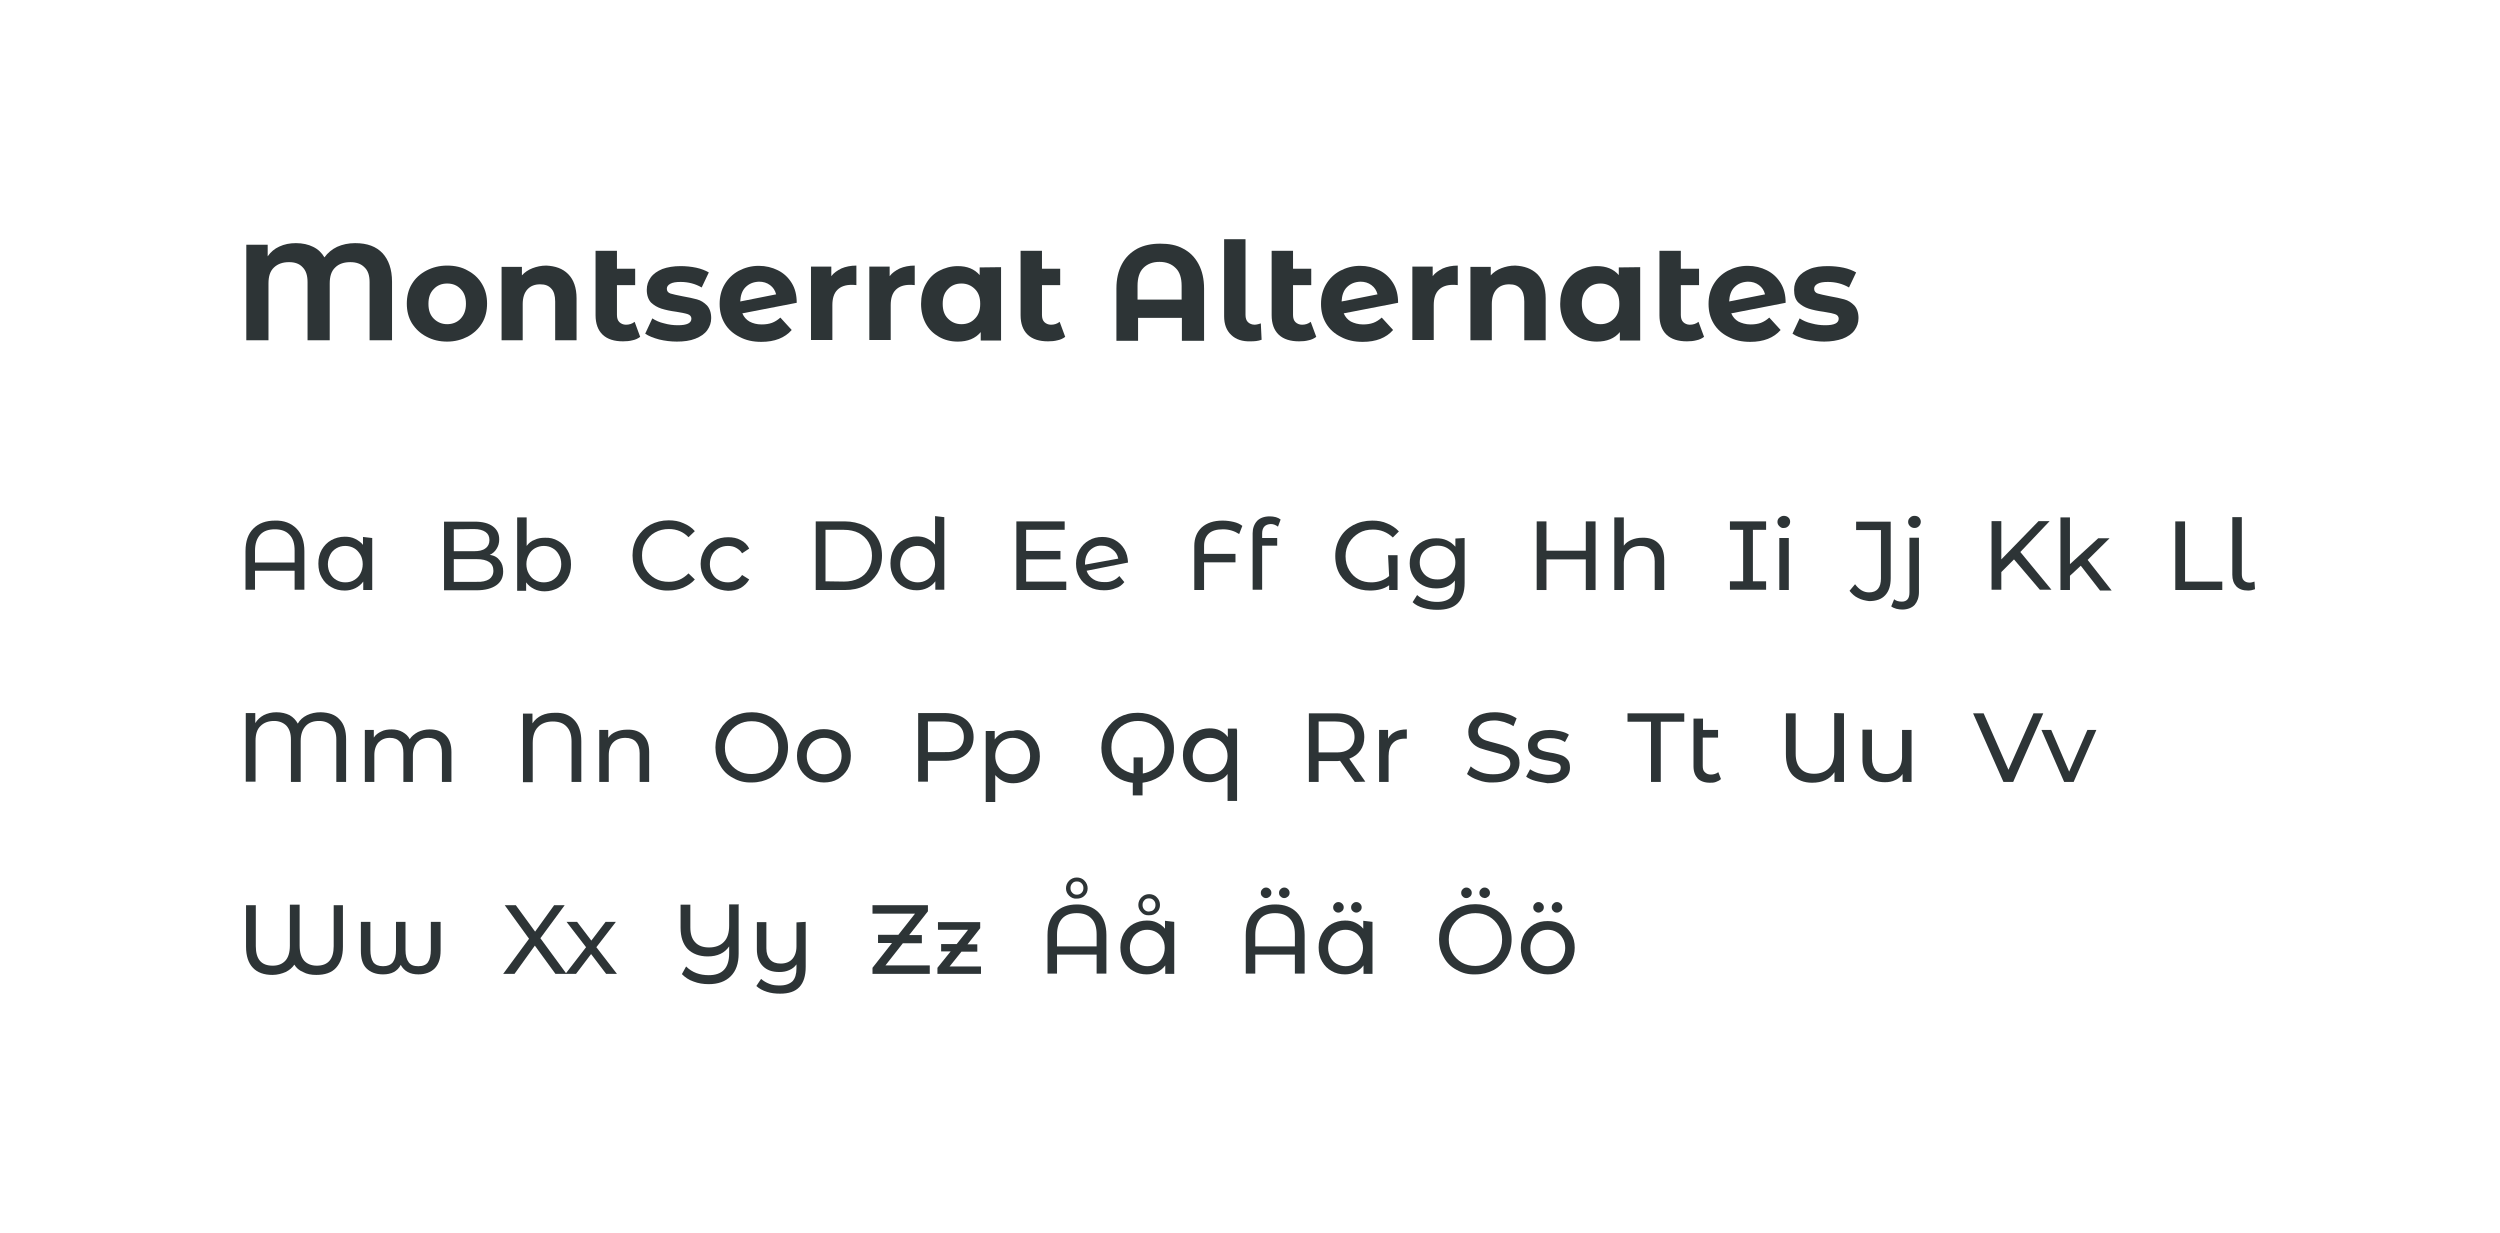 <?xml version="1.0" encoding="utf-8"?>
<!-- Generator: Adobe Illustrator 24.2.1, SVG Export Plug-In . SVG Version: 6.00 Build 0)  -->
<svg version="1.1" id="Layer_1" xmlns="http://www.w3.org/2000/svg" xmlns:xlink="http://www.w3.org/1999/xlink" x="0px" y="0px"
	 viewBox="0 0 947 467" style="enable-background:new 0 0 947 467;" xml:space="preserve">
<style type="text/css">
	.st0{enable-background:new    ;}
	.st1{fill:#2D3436;}
	.st2{fill:none;}
</style>
<g id="Group_106" transform="translate(0 786)">
	<g class="st0">
		<path class="st1" d="M112.3-585.8c2,2,3,4.9,3,8.6v14.6h-3.7v-7.2h-15v7.2h-3.6v-14.6c0-3.8,1-6.6,3-8.6c2-2,4.7-3,8.2-3
			C107.6-588.9,110.3-587.8,112.3-585.8z M111.6-572.9v-4.5c0-2.7-0.6-4.7-2-6.1c-1.3-1.4-3.2-2-5.5-2c-2.3,0-4.2,0.6-5.5,2
			c-1.3,1.4-2,3.4-2,6.1v4.5H111.6z"/>
		<path class="st1" d="M141-582.2v19.7h-3.4v-3.2c-0.8,1.1-1.8,1.9-3,2.5s-2.6,0.9-4,0.9c-1.9,0-3.6-0.4-5.1-1.3
			c-1.5-0.8-2.7-2-3.6-3.6c-0.9-1.5-1.3-3.3-1.3-5.3c0-2,0.4-3.7,1.3-5.3c0.9-1.5,2-2.7,3.6-3.6c1.5-0.8,3.2-1.3,5.1-1.3
			c1.4,0,2.7,0.2,3.9,0.8c1.2,0.6,2.2,1.3,3,2.3v-3L141-582.2L141-582.2z M134.2-566.3c1-0.6,1.8-1.4,2.3-2.4
			c0.6-1.1,0.9-2.3,0.9-3.6s-0.3-2.6-0.9-3.6s-1.4-1.9-2.3-2.4c-1-0.6-2.2-0.9-3.4-0.9c-1.3,0-2.4,0.3-3.4,0.9
			c-1,0.6-1.8,1.4-2.3,2.4s-0.9,2.3-0.9,3.6s0.3,2.6,0.9,3.6c0.6,1.1,1.4,1.9,2.3,2.4c1,0.6,2.1,0.9,3.4,0.9
			C132.1-565.4,133.3-565.7,134.2-566.3z"/>
		<path class="st1" d="M189.3-573.7c0.9,1.1,1.3,2.5,1.3,4.2c0,2.3-0.9,4-2.6,5.2c-1.7,1.2-4.2,1.9-7.4,1.9h-12.4v-26h11.6
			c3,0,5.3,0.6,6.9,1.8c1.6,1.2,2.4,2.8,2.4,4.9c0,1.4-0.3,2.5-1,3.6c-0.6,1-1.5,1.8-2.6,2.3C187.3-575.6,188.5-574.8,189.3-573.7z
			 M171.9-585.5v8.3h7.6c1.9,0,3.4-0.3,4.4-1.1c1-0.7,1.5-1.8,1.5-3.1c0-1.4-0.5-2.4-1.5-3.1c-1-0.7-2.5-1.1-4.4-1.1L171.9-585.5
			L171.9-585.5z M185.3-566.6c1-0.7,1.6-1.8,1.6-3.2c0-2.9-2.1-4.4-6.4-4.4h-8.6v8.6h8.6C182.6-565.5,184.2-565.9,185.3-566.6z"/>
		<path class="st1" d="M211.4-581.1c1.5,0.8,2.7,2,3.6,3.6c0.9,1.5,1.3,3.2,1.3,5.3c0,2-0.4,3.7-1.3,5.3c-0.9,1.5-2,2.7-3.6,3.6
			c-1.5,0.8-3.2,1.3-5.1,1.3c-1.5,0-2.8-0.3-4-0.9s-2.2-1.4-3-2.5v3.2h-3.4V-590h3.6v10.8c0.8-1.1,1.8-1.9,3-2.3
			c1.2-0.6,2.5-0.8,3.9-0.8C208.2-582.4,209.9-582,211.4-581.1z M209.4-566.3c1-0.6,1.8-1.4,2.3-2.4c0.6-1.1,0.9-2.3,0.9-3.6
			s-0.3-2.6-0.9-3.6c-0.6-1.1-1.4-1.9-2.3-2.4c-1-0.6-2.1-0.9-3.4-0.9c-1.2,0-2.3,0.3-3.4,0.9c-1,0.6-1.8,1.4-2.3,2.4
			c-0.6,1.1-0.9,2.3-0.9,3.6s0.3,2.6,0.9,3.6c0.6,1.1,1.4,1.9,2.3,2.4c1,0.6,2.2,0.9,3.4,0.9S208.5-565.7,209.4-566.3z"/>
		<path class="st1" d="M246.3-564c-2.1-1.1-3.7-2.7-4.9-4.8c-1.2-2-1.8-4.3-1.8-6.8s0.6-4.8,1.8-6.8c1.2-2,2.8-3.6,4.9-4.8
			c2.1-1.1,4.4-1.7,7-1.7c2,0,3.9,0.3,5.6,1.1c1.7,0.7,3.2,1.7,4.3,3l-2.4,2.3c-1.9-2-4.4-3.1-7.4-3.1c-1.9,0-3.7,0.4-5.3,1.3
			s-2.7,2.1-3.6,3.6c-0.9,1.5-1.3,3.2-1.3,5.1s0.4,3.6,1.3,5.1c0.9,1.5,2.1,2.7,3.6,3.6c1.5,0.9,3.3,1.3,5.3,1.3
			c2.9,0,5.3-1.1,7.4-3.2l2.4,2.3c-1.2,1.4-2.7,2.3-4.4,3.1c-1.7,0.7-3.6,1.1-5.6,1.1C250.8-562.2,248.4-562.8,246.3-564z"/>
		<path class="st1" d="M270.5-563.6c-1.5-0.9-2.8-2.1-3.7-3.6c-0.9-1.5-1.4-3.2-1.4-5.2c0-1.9,0.5-3.6,1.4-5.2
			c0.9-1.5,2.1-2.7,3.7-3.6c1.5-0.9,3.4-1.3,5.3-1.3c1.8,0,3.4,0.3,4.8,1.1c1.4,0.7,2.5,1.8,3.2,3.2l-2.7,1.8
			c-0.6-1-1.4-1.6-2.3-2.1c-0.9-0.5-1.9-0.7-3.1-0.7c-1.3,0-2.4,0.3-3.5,0.9c-1,0.6-1.9,1.4-2.4,2.4c-0.6,1.1-0.9,2.3-0.9,3.6
			s0.3,2.6,0.9,3.6c0.6,1.1,1.4,1.9,2.4,2.4c1,0.6,2.2,0.9,3.5,0.9c1.1,0,2.1-0.2,3.1-0.7c0.9-0.5,1.7-1.2,2.3-2.1l2.7,1.7
			c-0.8,1.4-1.9,2.4-3.2,3.2c-1.4,0.7-3,1.1-4.8,1.1C273.8-562.3,272-562.8,270.5-563.6z"/>
		<path class="st1" d="M309-588.5h11c2.7,0,5.2,0.6,7.4,1.6c2.1,1.1,3.8,2.6,4.9,4.6c1.2,1.9,1.8,4.2,1.8,6.8s-0.6,4.8-1.8,6.8
			c-1.2,1.9-2.8,3.5-4.9,4.6c-2.1,1.1-4.6,1.6-7.4,1.6h-11V-588.5z M319.7-565.7c2.1,0,4-0.4,5.6-1.2s2.8-1.9,3.7-3.5
			c0.9-1.5,1.3-3.2,1.3-5.1c0-1.9-0.4-3.6-1.3-5.1c-0.9-1.5-2.1-2.6-3.7-3.5c-1.6-0.8-3.5-1.2-5.6-1.2h-7v19.5L319.7-565.7
			L319.7-565.7z"/>
		<path class="st1" d="M357.7-590.1v27.5h-3.4v-3.2c-0.8,1.1-1.8,1.9-3,2.5s-2.6,0.9-4,0.9c-1.9,0-3.6-0.4-5.1-1.3
			c-1.5-0.8-2.7-2-3.6-3.6c-0.9-1.5-1.3-3.3-1.3-5.3c0-2,0.4-3.7,1.3-5.3s2-2.7,3.6-3.6c1.5-0.8,3.2-1.3,5.1-1.3
			c1.4,0,2.7,0.2,3.9,0.8c1.2,0.6,2.2,1.3,3,2.3v-10.8L357.7-590.1L357.7-590.1z M351-566.3c1-0.6,1.8-1.4,2.3-2.4s0.9-2.3,0.9-3.6
			s-0.3-2.6-0.9-3.6c-0.6-1.1-1.4-1.9-2.3-2.4c-1-0.6-2.2-0.9-3.4-0.9c-1.3,0-2.4,0.3-3.4,0.9c-1,0.6-1.8,1.4-2.3,2.4
			c-0.6,1.1-0.9,2.3-0.9,3.6s0.3,2.6,0.9,3.6c0.6,1.1,1.4,1.9,2.3,2.4s2.1,0.9,3.4,0.9C348.9-565.4,350-565.7,351-566.3z"/>
	</g>
	<g class="st0">
		<path class="st1" d="M403.9-565.7v3.2H385v-26h18.3v3.2h-14.6v8h13v3.2h-13v8.4L403.9-565.7L403.9-565.7z"/>
	</g>
	<g class="st0">
		<path class="st1" d="M424-567.8l1.9,2.3c-0.9,1.1-1.9,1.9-3.3,2.3c-1.3,0.6-2.8,0.8-4.4,0.8c-2.1,0-4-0.4-5.6-1.3
			c-1.6-0.9-2.8-2-3.7-3.6c-0.9-1.5-1.3-3.2-1.3-5.2c0-1.9,0.4-3.6,1.3-5.2c0.9-1.5,2-2.7,3.6-3.6c1.5-0.9,3.2-1.3,5.1-1.3
			c1.8,0,3.4,0.4,4.8,1.2s2.6,1.9,3.5,3.4c0.9,1.5,1.3,3.2,1.4,5.1l-15.7,3.1c0.5,1.4,1.3,2.4,2.5,3.2s2.6,1.1,4.3,1.1
			C420.6-565.4,422.5-566.2,424-567.8z M414.1-578.5c-1,0.6-1.8,1.4-2.3,2.4c-0.6,1.1-0.8,2.3-0.8,3.6v0.4l12.6-2.3
			c-0.3-1.5-1-2.6-2.2-3.5c-1.1-0.9-2.4-1.4-4-1.4C416.2-579.4,415.1-579.1,414.1-578.5z"/>
		<path class="st1" d="M457.9-583.9c-1.2,1.1-1.8,2.7-1.8,4.7v3H468v3.2h-11.9v10.5h-3.7v-16.7c0-3,1-5.3,2.8-7
			c1.9-1.7,4.5-2.6,7.9-2.6c1.5,0,2.9,0.2,4.2,0.5c1.3,0.3,2.4,0.8,3.3,1.5l-1.2,3.1c-1.7-1.1-3.7-1.8-6.1-1.8
			C460.9-585.5,459.1-585,457.9-583.9z"/>
		<path class="st1" d="M478.1-583.9v1.7h5.7v2.9h-5.7v16.7h-3.6V-584c0-1.9,0.6-3.5,1.7-4.7c1.1-1.1,2.7-1.7,4.8-1.7
			c0.8,0,1.5,0.1,2.3,0.3c0.7,0.2,1.3,0.5,1.8,0.9l-1,2.7c-0.8-0.6-1.7-1-2.7-1C479.2-587.4,478.1-586.2,478.1-583.9z"/>
		<path class="st1" d="M525.8-575.7h3.6v13.2h-3.2v-1.8c-1.9,1.4-4.4,2-7.3,2c-2.3,0-4.5-0.5-6.5-1.5c-2-1.1-3.6-2.6-4.8-4.5
			c-1.2-2-1.8-4.4-1.8-7.1c0-2.6,0.6-4.8,1.8-6.9c1.2-2.1,2.8-3.6,5-4.8c2.1-1.1,4.5-1.7,7.2-1.7c2.1,0,4,0.3,5.7,1.1
			c1.7,0.7,3.2,1.7,4.4,3l-2.3,2.3c-2.1-2-4.6-3-7.5-3c-2,0-3.8,0.4-5.3,1.3c-1.5,0.9-2.8,2.1-3.7,3.6c-0.9,1.5-1.4,3.2-1.4,5.2
			c0,2,0.5,3.9,1.4,5.3c0.9,1.5,2.1,2.7,3.6,3.5s3.1,1.1,4.8,1.1c1.2,0,2.4-0.2,3.6-0.6c1.1-0.4,2.2-1,3.1-1.8L525.8-575.7
			L525.8-575.7z"/>
		<path class="st1" d="M554.8-582.2v17c0,3.5-0.9,6-2.6,7.7c-1.7,1.7-4.3,2.5-7.7,2.5c-1.9,0-3.6-0.2-5.3-0.7
			c-1.7-0.5-3.1-1.2-4.1-2.2l1.7-2.7c0.9,0.8,2,1.5,3.4,1.9c1.4,0.5,2.7,0.7,4.2,0.7c2.3,0,4-0.6,5.1-1.6c1.1-1.1,1.6-2.7,1.6-5
			v-1.5c-0.8,1.1-1.9,1.8-3.1,2.3c-1.2,0.5-2.6,0.7-4,0.7c-1.9,0-3.6-0.4-5.1-1.2c-1.5-0.8-2.7-1.9-3.6-3.4
			c-0.9-1.5-1.3-3.1-1.3-4.9c0-1.9,0.4-3.5,1.3-4.9c0.9-1.5,2.1-2.6,3.6-3.4c1.5-0.8,3.2-1.2,5.1-1.2c1.5,0,2.8,0.2,4.1,0.8
			c1.3,0.6,2.3,1.4,3.2,2.4v-3.1L554.8-582.2L554.8-582.2z M548-567.3c1-0.6,1.9-1.3,2.4-2.3c0.6-1,0.9-2.1,0.9-3.3
			c0-1.9-0.6-3.5-1.9-4.6c-1.3-1.2-2.9-1.8-4.8-1.8c-2,0-3.6,0.6-4.9,1.8s-1.9,2.7-1.9,4.6c0,1.2,0.3,2.3,0.9,3.3
			c0.6,1,1.4,1.8,2.4,2.3c1,0.6,2.2,0.8,3.5,0.8C545.8-566.5,546.9-566.7,548-567.3z"/>
		<path class="st1" d="M604.4-588.5v26h-3.7v-11.6h-14.9v11.6h-3.7v-26h3.7v11.1h14.9v-11.1H604.4z"/>
		<path class="st1" d="M628.2-580.2c1.5,1.5,2.2,3.6,2.2,6.4v11.3h-3.6v-10.9c0-1.9-0.5-3.3-1.4-4.3c-0.9-1-2.3-1.5-4-1.5
			c-1.9,0-3.5,0.6-4.6,1.7c-1.1,1.1-1.7,2.7-1.7,4.8v10.2h-3.6V-590h3.6v10.7c0.7-1,1.7-1.7,2.9-2.2c1.2-0.5,2.6-0.8,4-0.8
			C624.7-582.4,626.7-581.7,628.2-580.2z"/>
		<path class="st1" d="M664-585.3v19.5h5v3.2h-13.7v-3.2h5v-19.5h-5v-3.2H669v3.2H664z"/>
		<path class="st1" d="M674-586.7c-0.5-0.5-0.7-1-0.7-1.6c0-0.6,0.2-1.2,0.7-1.6c0.5-0.4,1-0.7,1.7-0.7c0.6,0,1.3,0.2,1.7,0.6
			c0.5,0.4,0.7,1,0.7,1.6c0,0.6-0.2,1.2-0.7,1.7c-0.5,0.5-1,0.7-1.7,0.7C675-585.9,674.5-586.2,674-586.7z M674-582.2h3.6v19.7H674
			V-582.2z"/>
		<path class="st1" d="M703.8-559.5c-1.3-0.6-2.3-1.6-3.2-2.7l2.1-2.5c1.5,2,3.2,3.1,5.3,3.1c3,0,4.5-1.8,4.5-5.3v-18.3h-9.4v-3.2
			h13.1v21.4c0,2.9-0.7,5-2.1,6.5c-1.4,1.5-3.4,2.2-6.1,2.2C706.5-558.5,705.1-558.8,703.8-559.5z"/>
		<path class="st1" d="M718.3-555.4c-0.7-0.2-1.4-0.5-1.9-0.9l1.1-2.7c0.7,0.6,1.7,0.9,2.9,0.9c1,0,1.7-0.3,2.2-0.9s0.7-1.5,0.7-2.6
			v-20.7h3.6v20.6c0,2-0.6,3.6-1.6,4.8c-1,1.1-2.7,1.8-4.7,1.8C719.9-555.1,719.1-555.2,718.3-555.4z M723.5-586.7
			c-0.5-0.5-0.7-1-0.7-1.6c0-0.6,0.2-1.2,0.7-1.6c0.5-0.5,1-0.7,1.7-0.7c0.7,0,1.3,0.2,1.7,0.6c0.4,0.4,0.7,1,0.7,1.6
			c0,0.6-0.2,1.2-0.7,1.7c-0.5,0.5-1,0.7-1.7,0.7C724.6-586,724-586.2,723.5-586.7z"/>
		<path class="st1" d="M762.9-574.1l-4.8,4.8v6.7h-3.7v-26h3.7v14.5l14.1-14.5h4.2l-11.1,11.7l11.8,14.3h-4.4L762.9-574.1z"/>
		<path class="st1" d="M788.2-571.7l-4.1,3.8v5.4h-3.6v-27.5h3.6v17.7l10.7-9.8h4.3l-8.3,8.2l9.1,11.6h-4.4L788.2-571.7z"/>
		<path class="st1" d="M824-588.5h3.7v22.8h14.1v3.2H824V-588.5z"/>
		<path class="st1" d="M847.1-563.9c-1-1.1-1.5-2.5-1.5-4.4v-21.8h3.6v21.5c0,1.1,0.2,1.9,0.7,2.4c0.5,0.6,1.3,0.9,2.3,0.9
			c0.6,0,1.2-0.2,1.8-0.4l0.2,2.9c-0.8,0.3-1.7,0.5-2.6,0.5C849.6-562.3,848.2-562.8,847.1-563.9z"/>
	</g>
	<g class="st0">
		<path class="st1" d="M128.6-513.5c1.7,1.7,2.5,4.3,2.5,7.5v16.2h-3.7v-16.1c0-2.3-0.6-4-1.8-5.2c-1.2-1.2-2.7-1.8-4.7-1.8
			c-2.2,0-3.9,0.6-5.1,1.9s-1.9,3.1-1.9,5.7v15.5h-3.7v-16.1c0-2.3-0.6-4-1.7-5.2c-1.1-1.1-2.7-1.8-4.6-1.8c-2.2,0-3.9,0.6-5.2,1.9
			c-1.3,1.2-1.9,3.1-1.9,5.6v15.5h-3.7v-26h3.6v3.8c0.8-1.3,1.9-2.3,3.2-3c1.4-0.7,3-1.1,4.8-1.1c1.9,0,3.6,0.4,5,1.1
			c1.4,0.8,2.4,1.9,3.1,3.2c0.8-1.4,1.9-2.4,3.5-3.2c1.5-0.7,3.2-1.1,5.2-1.1C124.6-516.1,127-515.3,128.6-513.5z"/>
		<path class="st1" d="M168.8-507.5c1.5,1.5,2.2,3.6,2.2,6.4v11.3h-3.6v-10.9c0-1.9-0.4-3.3-1.3-4.3c-0.9-1-2.1-1.5-3.8-1.5
			c-1.8,0-3.2,0.6-4.3,1.7c-1,1.1-1.6,2.7-1.6,4.8v10.2h-3.6v-10.9c0-1.9-0.4-3.3-1.3-4.3s-2.1-1.5-3.8-1.5c-1.8,0-3.2,0.6-4.3,1.7
			c-1,1.1-1.6,2.7-1.6,4.8v10.2h-3.6v-19.7h3.4v2.9c0.7-1.1,1.7-1.8,2.8-2.3c1.1-0.6,2.5-0.8,4-0.8c1.5,0,2.9,0.3,4.1,1
			s2.1,1.5,2.7,2.7c0.7-1.1,1.8-2,3.1-2.7c1.3-0.6,2.8-1,4.4-1C165.4-509.7,167.3-509,168.8-507.5z"/>
		<path class="st1" d="M217.5-513.3c1.8,1.9,2.7,4.6,2.7,8.1v15.4h-3.7v-15.3c0-2.5-0.6-4.4-1.9-5.7c-1.2-1.3-3-1.9-5.2-1.9
			c-2.3,0-4.3,0.7-5.6,2.1c-1.4,1.4-2,3.5-2,6.1v14.8h-3.7v-26h3.6v3.7c1.8-2.7,4.6-4,8.6-4C213.3-516.1,215.7-515.2,217.5-513.3z"
			/>
		<path class="st1" d="M243.7-507.5c1.5,1.5,2.2,3.6,2.2,6.4v11.3h-3.6v-10.9c0-1.9-0.5-3.3-1.4-4.3c-0.9-1-2.3-1.5-4-1.5
			c-1.9,0-3.5,0.6-4.6,1.7c-1.1,1.1-1.7,2.7-1.7,4.8v10.2h-3.6v-19.7h3.4v3c0.7-1.1,1.7-1.8,2.9-2.3s2.6-0.8,4.2-0.8
			C240.2-509.7,242.2-509,243.7-507.5z"/>
		<path class="st1" d="M277.7-491.3c-2.1-1.1-3.8-2.7-4.9-4.8c-1.2-2-1.8-4.3-1.8-6.8c0-2.5,0.6-4.8,1.8-6.8s2.8-3.6,4.9-4.8
			c2.1-1.1,4.4-1.7,7.1-1.7c2.6,0,4.9,0.6,7,1.7c2.1,1.1,3.7,2.7,4.9,4.8s1.8,4.3,1.8,6.8c0,2.5-0.6,4.8-1.8,6.8s-2.8,3.6-4.9,4.8
			c-2.1,1.1-4.4,1.7-7,1.7C282.1-489.5,279.8-490.1,277.7-491.3z M289.9-494.1c1.5-0.9,2.7-2.1,3.6-3.6c0.9-1.5,1.3-3.2,1.3-5.1
			c0-1.9-0.4-3.6-1.3-5.1c-0.9-1.5-2.1-2.7-3.6-3.6c-1.5-0.9-3.2-1.3-5.2-1.3c-1.9,0-3.6,0.4-5.2,1.3c-1.5,0.9-2.7,2.1-3.6,3.6
			c-0.9,1.5-1.3,3.2-1.3,5.1c0,1.9,0.4,3.6,1.3,5.1c0.9,1.5,2.1,2.7,3.6,3.6c1.5,0.9,3.3,1.3,5.2,1.3
			C286.7-492.8,288.4-493.3,289.9-494.1z"/>
		<path class="st1" d="M306.8-490.9c-1.5-0.9-2.7-2.1-3.6-3.6c-0.9-1.5-1.3-3.2-1.3-5.2c0-1.9,0.4-3.6,1.3-5.2
			c0.9-1.5,2.1-2.7,3.6-3.6c1.5-0.9,3.3-1.3,5.3-1.3c1.9,0,3.7,0.4,5.3,1.3c1.5,0.9,2.7,2,3.6,3.6c0.9,1.5,1.3,3.2,1.3,5.2
			c0,1.9-0.4,3.6-1.3,5.2c-0.9,1.5-2.1,2.7-3.6,3.6c-1.5,0.9-3.3,1.3-5.3,1.3C310.2-489.6,308.5-490.1,306.8-490.9z M315.6-493.6
			c1-0.6,1.8-1.4,2.3-2.4c0.6-1.1,0.9-2.3,0.9-3.6s-0.3-2.6-0.9-3.6c-0.6-1.1-1.4-1.9-2.3-2.4c-1-0.6-2.1-0.9-3.4-0.9
			c-1.3,0-2.4,0.3-3.4,0.9c-1,0.6-1.8,1.4-2.3,2.4c-0.6,1.1-0.9,2.3-0.9,3.6s0.3,2.6,0.9,3.6c0.6,1.1,1.4,1.9,2.3,2.4
			c1,0.6,2.1,0.9,3.4,0.9C313.4-492.7,314.5-493,315.6-493.6z"/>
		<path class="st1" d="M365.9-513.4c1.9,1.6,2.9,3.8,2.9,6.6c0,2.8-1,5-2.9,6.6c-1.9,1.6-4.6,2.4-7.9,2.4h-6.5v7.9h-3.7v-26H358
			C361.3-515.8,364-515,365.9-513.4z M363.2-502.4c1.2-1,1.9-2.4,1.9-4.4c0-1.9-0.6-3.3-1.9-4.4c-1.2-1-3.1-1.5-5.4-1.5h-6.3v11.6
			h6.3C360.2-501,362-501.4,363.2-502.4z"/>
		<path class="st1" d="M389-508.4c1.5,0.8,2.7,2,3.6,3.6c0.9,1.5,1.3,3.2,1.3,5.3s-0.4,3.7-1.3,5.3c-0.9,1.5-2,2.7-3.6,3.6
			c-1.5,0.8-3.2,1.3-5.1,1.3c-1.4,0-2.7-0.2-3.9-0.8c-1.2-0.6-2.2-1.4-3-2.3v10.2h-3.6v-26.9h3.4v3.2c0.8-1.1,1.8-1.9,3-2.5
			c1.2-0.6,2.6-0.8,4-0.8C385.8-509.7,387.5-509.3,389-508.4z M387-493.6c1-0.6,1.8-1.4,2.3-2.4c0.6-1.1,0.9-2.3,0.9-3.6
			s-0.3-2.6-0.9-3.6c-0.6-1.1-1.4-1.9-2.3-2.4c-1-0.6-2.1-0.9-3.4-0.9c-1.2,0-2.3,0.3-3.4,0.9c-1,0.6-1.8,1.4-2.3,2.4
			c-0.6,1.1-0.9,2.3-0.9,3.6s0.3,2.6,0.9,3.6c0.6,1.1,1.4,1.9,2.3,2.4c1,0.6,2.2,0.9,3.4,0.9C384.8-492.7,385.9-493,387-493.6z"/>
		<path class="st1" d="M443.3-496.4c-1,1.9-2.4,3.5-4.3,4.7c-1.9,1.2-3.9,1.9-6.2,2.2v4.8h-3.7v-4.8c-2.3-0.2-4.4-1-6.2-2.2
			c-1.8-1.2-3.2-2.7-4.2-4.7c-1-1.9-1.5-4-1.5-6.3c0-2.5,0.6-4.8,1.8-6.8c1.2-2,2.8-3.6,4.9-4.8c2.1-1.1,4.4-1.7,7.1-1.7
			c2.6,0,4.9,0.6,7,1.7c2.1,1.1,3.7,2.7,4.9,4.8s1.8,4.3,1.8,6.8C444.8-500.5,444.3-498.4,443.3-496.4z M437.1-494.7
			c1.3-0.9,2.3-2.1,3-3.5c0.7-1.5,1-3,1-4.7c0-1.9-0.4-3.6-1.3-5.1c-0.9-1.5-2.1-2.7-3.6-3.6c-1.5-0.9-3.2-1.3-5.1-1.3
			c-1.9,0-3.6,0.4-5.2,1.3s-2.7,2.1-3.6,3.6c-0.9,1.5-1.3,3.2-1.3,5.1c0,1.7,0.3,3.2,1,4.6c0.7,1.4,1.7,2.6,3,3.5
			c1.3,0.9,2.7,1.5,4.4,1.8v-6.1h3.5v6.1C434.3-493.2,435.8-493.8,437.1-494.7z"/>
		<path class="st1" d="M468.6-509.5v26.9H465v-10.2c-0.8,1.1-1.8,1.9-3,2.3c-1.2,0.6-2.5,0.8-3.9,0.8c-1.9,0-3.6-0.4-5.1-1.3
			c-1.5-0.8-2.7-2-3.6-3.6c-0.9-1.5-1.3-3.3-1.3-5.3c0-2,0.4-3.7,1.3-5.3c0.9-1.5,2-2.7,3.6-3.6c1.5-0.8,3.2-1.3,5.1-1.3
			c1.5,0,2.8,0.2,4,0.8s2.2,1.4,3,2.5v-3.2h3.4V-509.5z M461.8-493.6c1-0.6,1.8-1.4,2.3-2.4c0.6-1.1,0.9-2.3,0.9-3.6
			s-0.3-2.6-0.9-3.6c-0.6-1.1-1.4-1.9-2.3-2.4s-2.1-0.9-3.4-0.9c-1.3,0-2.4,0.3-3.4,0.9c-1,0.6-1.8,1.4-2.3,2.4s-0.9,2.3-0.9,3.6
			s0.3,2.6,0.9,3.6c0.6,1.1,1.4,1.9,2.3,2.4c1,0.6,2.1,0.9,3.4,0.9C459.6-492.7,460.7-493,461.8-493.6z"/>
		<path class="st1" d="M513.2-489.8l-5.6-8c-0.7,0.1-1.2,0.1-1.6,0.1h-6.5v7.9h-3.7v-26h10.2c3.4,0,6.1,0.8,7.9,2.4
			c1.9,1.6,2.9,3.8,2.9,6.6c0,2-0.5,3.7-1.5,5.1c-1,1.4-2.4,2.4-4.2,3.1l6.1,8.7L513.2-489.8L513.2-489.8z M511.2-502.4
			c1.2-1.1,1.9-2.5,1.9-4.4c0-1.9-0.6-3.3-1.9-4.4c-1.2-1-3.1-1.5-5.4-1.5h-6.3v11.7h6.3C508.2-500.9,510-501.4,511.2-502.4z"/>
		<path class="st1" d="M528.5-508.8c1.2-0.6,2.7-0.9,4.4-0.9v3.5c-0.2,0-0.5,0-0.8,0c-1.9,0-3.5,0.6-4.5,1.7
			c-1.1,1.1-1.6,2.8-1.6,4.9v9.8h-3.6v-19.7h3.4v3.3C526.3-507.3,527.3-508.2,528.5-508.8z"/>
		<path class="st1" d="M560-490.5c-1.9-0.6-3.2-1.4-4.3-2.3l1.4-2.9c1,0.9,2.3,1.6,3.8,2.2c1.5,0.6,3.2,0.8,4.8,0.8
			c2.2,0,3.8-0.4,4.8-1.1s1.6-1.7,1.6-2.9c0-0.9-0.3-1.6-0.9-2.2c-0.6-0.6-1.3-1-2.2-1.3c-0.9-0.3-2.1-0.6-3.6-1
			c-1.9-0.5-3.6-1-4.8-1.4c-1.2-0.5-2.3-1.2-3.1-2.2c-0.9-1-1.3-2.3-1.3-4c0-1.4,0.4-2.7,1.1-3.7c0.7-1.1,1.9-2,3.3-2.7
			c1.5-0.6,3.3-1,5.6-1c1.5,0,3.1,0.2,4.5,0.6c1.5,0.4,2.7,1,3.8,1.7l-1.2,3c-1-0.7-2.3-1.2-3.5-1.6c-1.2-0.3-2.4-0.6-3.6-0.6
			c-2.1,0-3.7,0.4-4.8,1.1c-1,0.8-1.6,1.8-1.6,3c0,0.9,0.3,1.6,0.9,2.2c0.6,0.6,1.3,1,2.2,1.3c0.9,0.3,2.1,0.6,3.6,1
			c1.9,0.5,3.6,1,4.7,1.4c1.2,0.5,2.2,1.2,3.1,2.2c0.9,1,1.3,2.3,1.3,3.9c0,1.4-0.4,2.6-1.1,3.7c-0.7,1.1-1.9,2-3.4,2.7
			s-3.4,1-5.6,1C563.7-489.5,561.8-489.8,560-490.5z"/>
		<path class="st1" d="M581.6-490.2c-1.5-0.4-2.7-1-3.5-1.6l1.5-2.8c0.9,0.6,1.9,1.1,3.2,1.5c1.2,0.3,2.5,0.6,3.7,0.6
			c3.2,0,4.7-0.9,4.7-2.7c0-0.6-0.2-1.1-0.6-1.4c-0.4-0.3-1-0.6-1.6-0.7c-0.6-0.2-1.5-0.3-2.7-0.6c-1.6-0.2-2.9-0.6-3.9-0.9
			s-1.9-0.9-2.6-1.6c-0.7-0.8-1-1.9-1-3.2c0-1.8,0.7-3.2,2.3-4.3c1.5-1.1,3.5-1.6,6-1.6c1.3,0,2.6,0.2,4,0.5
			c1.3,0.3,2.4,0.7,3.2,1.3l-1.5,2.8c-1.6-1.1-3.5-1.5-5.7-1.5c-1.5,0-2.7,0.2-3.5,0.7c-0.8,0.5-1.2,1.1-1.2,1.9
			c0,0.6,0.2,1.1,0.6,1.5c0.4,0.4,1,0.6,1.6,0.8c0.6,0.2,1.6,0.4,2.7,0.6c1.6,0.2,2.8,0.6,3.9,0.9c1,0.3,1.8,0.8,2.5,1.6
			c0.7,0.7,1,1.8,1,3.2c0,1.8-0.7,3.2-2.3,4.3c-1.5,1.1-3.6,1.6-6.2,1.6C584.7-489.6,583.1-489.8,581.6-490.2z"/>
	</g>
	<g class="st0">
		<path class="st1" d="M625.4-512.6h-8.9v-3.2H638v3.2h-8.9v22.8h-3.7V-512.6z"/>
	</g>
	<g class="st0">
		<path class="st1" d="M651.9-490.9c-0.5,0.5-1.1,0.8-1.9,1.1s-1.5,0.3-2.3,0.3c-2,0-3.6-0.6-4.6-1.6c-1-1.1-1.6-2.6-1.6-4.6v-18.1
			h3.6v4.3h5.7v2.9H645v10.7c0,1.1,0.2,1.9,0.8,2.4c0.6,0.6,1.3,0.9,2.3,0.9c1,0,2-0.3,2.8-0.9L651.9-490.9z"/>
		<path class="st1" d="M698.5-515.8v26h-3.6v-3.7c-1.8,2.7-4.6,4-8.5,4c-3.1,0-5.5-1-7.3-2.8c-1.8-1.9-2.6-4.6-2.6-8.1v-15.4h3.7
			v15.3c0,2.5,0.6,4.4,1.9,5.7c1.2,1.3,2.9,1.9,5.1,1.9c2.3,0,4.2-0.7,5.6-2.1c1.4-1.4,2-3.5,2-6.1v-14.8L698.5-515.8L698.5-515.8
			L698.5-515.8z"/>
		<path class="st1" d="M724.1-509.5v19.7h-3.4v-3c-0.7,1.1-1.7,1.8-2.8,2.3c-1.2,0.6-2.4,0.8-3.9,0.8c-2.7,0-4.7-0.7-6.2-2.2
			c-1.5-1.5-2.3-3.6-2.3-6.4v-11.3h3.6v10.9c0,1.9,0.5,3.3,1.4,4.4c0.9,1,2.3,1.5,4,1.5c1.9,0,3.4-0.6,4.4-1.7
			c1-1.1,1.6-2.7,1.6-4.8v-10.2L724.1-509.5L724.1-509.5z"/>
		<path class="st1" d="M774-515.8l-11.4,26h-3.7l-11.5-26h4l9.4,21.4l9.5-21.4H774z"/>
		<path class="st1" d="M794.1-509.5l-8.6,19.7h-3.6l-8.6-19.7h3.7l6.8,15.8l6.9-15.8H794.1z"/>
	</g>
	<g class="st0">
		<path class="st1" d="M129.9-443.1v15.7c0,3.6-0.9,6.1-2.6,8s-4.3,2.7-7.5,2.7c-1.9,0-3.6-0.3-5-1.1c-1.5-0.6-2.6-1.6-3.3-2.8
			c-0.8,1.2-1.9,2.1-3.3,2.8c-1.4,0.6-3.1,1.1-5,1.1c-3.2,0-5.7-0.9-7.4-2.7s-2.6-4.4-2.6-8v-15.7h3.7v15.5c0,5,2.1,7.4,6.4,7.4
			c2,0,3.6-0.6,4.8-1.9c1.1-1.2,1.7-3.1,1.7-5.7v-15.5h3.7v15.5c0,2.6,0.6,4.4,1.7,5.7c1.1,1.2,2.7,1.9,4.8,1.9
			c4.3,0,6.4-2.5,6.4-7.4v-15.5H129.9z"/>
		<path class="st1" d="M166.9-436.8v10.9c0,2.9-0.7,5.1-2.2,6.7c-1.5,1.5-3.6,2.3-6.2,2.3c-3.2,0-5.4-1.2-6.7-3.6
			c-0.6,1.2-1.5,2.1-2.6,2.7c-1.1,0.6-2.5,0.9-4.1,0.9c-2.7,0-4.8-0.8-6.3-2.3c-1.5-1.5-2.1-3.8-2.1-6.7v-10.9h3.6v10.6
			c0,2.1,0.4,3.6,1.1,4.7c0.8,1,2,1.5,3.7,1.5c1.7,0,2.9-0.5,3.7-1.5c0.8-1.1,1.2-2.6,1.2-4.7v-10.6h3.6v10.6c0,2.1,0.4,3.6,1.2,4.7
			c0.8,1.1,2,1.5,3.7,1.5c1.7,0,2.9-0.5,3.6-1.5c0.7-1,1.1-2.6,1.1-4.7v-10.6L166.9-436.8L166.9-436.8z"/>
		<path class="st1" d="M210.4-417.1l-7.8-10.7l-7.7,10.7h-4.3l9.8-13.3l-9.2-12.7h4.2l7.3,10l7.2-10h4l-9.2,12.5l9.9,13.5H210.4z"/>
		<path class="st1" d="M229.6-417.1l-5.7-7.5l-5.7,7.5h-4l7.8-10.1l-7.4-9.6h4l5.4,7.1l5.4-7.1h3.9l-7.4,9.6l7.8,10.1H229.6z"/>
		<path class="st1" d="M279.8-443.1v18.3c0,3.8-1,6.6-3,8.6s-4.8,3-8.3,3c-2.1,0-4-0.3-5.8-1c-1.8-0.6-3.2-1.6-4.4-2.8l1.6-2.9
			c2.3,2.3,5.2,3.3,8.6,3.3c5.1,0,7.7-2.7,7.7-8.2v-2.7c-1.7,2.5-4.4,3.8-8.1,3.8c-3.2,0-5.8-1-7.6-2.8c-1.8-1.9-2.7-4.6-2.7-8.1
			v-8.7h3.7v8.6c0,2.5,0.6,4.4,1.9,5.7c1.2,1.3,3,1.9,5.2,1.9c2.3,0,4.3-0.7,5.6-2.1c1.4-1.4,2-3.5,2-6.2v-8h3.7L279.8-443.1
			L279.8-443.1z"/>
		<path class="st1" d="M305.2-436.8v17c0,3.5-0.8,6-2.4,7.7s-4,2.5-7.3,2.5c-1.8,0-3.5-0.2-5-0.7c-1.6-0.5-2.9-1.2-4-2.2l1.8-2.7
			c0.9,0.8,1.9,1.4,3.2,1.9c1.2,0.5,2.5,0.6,3.9,0.6c2.2,0,3.7-0.6,4.8-1.6c1-1.1,1.5-2.7,1.5-4.9v-1.5c-0.7,1-1.6,1.7-2.8,2.2
			c-1.1,0.5-2.3,0.7-3.7,0.7c-2.7,0-4.7-0.7-6.2-2.2c-1.5-1.5-2.3-3.6-2.3-6.4v-10.3h3.6v9.9c0,1.9,0.5,3.3,1.4,4.3
			c0.9,1,2.3,1.5,4,1.5c1.9,0,3.4-0.6,4.4-1.7c1-1.1,1.6-2.7,1.6-4.8v-9.1L305.2-436.8L305.2-436.8L305.2-436.8z"/>
		<path class="st1" d="M352.2-420.3v3.2h-21.7v-2.3l7.4-9.4h-5.3v-3.1h7.7l6.3-8h-16.1v-3.2h21v2.3l-7.1,9h4.8v3.1H342l-6.6,8.4
			H352.2z"/>
		<path class="st1" d="M371.6-420v2.9h-16.5v-2.3l5-6.2h-3.6v-2.8h5.9l4.3-5.4h-11.4v-2.9h16v2.3l-4.8,6.1h3.7v2.8h-6l-4.5,5.6
			H371.6z"/>
		<path class="st1" d="M416.1-440.4c2,2,3,4.9,3,8.6v14.6h-3.7v-7.2h-15v7.2h-3.6v-14.6c0-3.8,1-6.6,3-8.6c2-2,4.7-3,8.2-3
			C411.4-443.4,414.1-442.4,416.1-440.4z M415.4-427.5v-4.5c0-2.7-0.6-4.7-2-6.1c-1.3-1.4-3.2-2-5.5-2c-2.3,0-4.2,0.6-5.5,2
			c-1.3,1.4-2,3.4-2,6.1v4.5H415.4z M405-446.7c-0.8-0.8-1.2-1.7-1.2-2.8s0.4-2.1,1.2-2.9s1.8-1.2,2.9-1.2c1.1,0,2.2,0.4,2.9,1.2
			c0.8,0.8,1.2,1.8,1.2,2.9s-0.4,2.1-1.2,2.8c-0.8,0.8-1.8,1.1-2.9,1.1C406.8-445.5,405.8-445.9,405-446.7z M409.7-447.8
			c0.5-0.5,0.7-1.1,0.7-1.8c0-0.7-0.2-1.3-0.7-1.8c-0.5-0.5-1-0.7-1.8-0.7c-0.7,0-1.3,0.2-1.7,0.7c-0.5,0.5-0.7,1.1-0.7,1.8
			c0,0.7,0.2,1.3,0.7,1.8c0.5,0.5,1,0.7,1.7,0.7C408.6-447.1,409.2-447.3,409.7-447.8z"/>
		<path class="st1" d="M444.8-436.8v19.7h-3.4v-3.2c-0.8,1.1-1.8,1.9-3,2.5c-1.2,0.6-2.6,0.9-4,0.9c-1.9,0-3.6-0.4-5.1-1.3
			c-1.5-0.8-2.7-2-3.6-3.6c-0.9-1.5-1.3-3.3-1.3-5.3c0-2,0.4-3.7,1.3-5.3c0.9-1.5,2-2.7,3.6-3.6c1.5-0.8,3.2-1.3,5.1-1.3
			c1.4,0,2.7,0.2,3.9,0.8c1.2,0.6,2.2,1.3,3,2.3v-3L444.8-436.8L444.8-436.8z M438-420.9c1-0.6,1.8-1.4,2.3-2.4
			c0.6-1.1,0.9-2.3,0.9-3.6c0-1.4-0.3-2.6-0.9-3.6c-0.6-1.1-1.4-1.9-2.3-2.4c-1-0.6-2.2-0.9-3.4-0.9c-1.3,0-2.4,0.3-3.4,0.9
			c-1,0.6-1.8,1.4-2.3,2.4c-0.6,1.1-0.9,2.3-0.9,3.6c0,1.4,0.3,2.6,0.9,3.6c0.6,1.1,1.4,1.9,2.3,2.4s2.1,0.9,3.4,0.9
			C435.9-420,437-420.3,438-420.9z M432.4-440.4c-0.8-0.8-1.2-1.7-1.2-2.8c0-1.1,0.4-2.1,1.2-2.9s1.8-1.2,2.9-1.2
			c1.1,0,2.2,0.4,2.9,1.2c0.8,0.8,1.2,1.8,1.2,2.9c0,1.1-0.4,2.1-1.2,2.8c-0.8,0.8-1.8,1.1-2.9,1.1
			C434.1-439.2,433.1-439.6,432.4-440.4z M437-441.4c0.5-0.5,0.7-1.1,0.7-1.8c0-0.7-0.2-1.3-0.7-1.8c-0.5-0.5-1-0.7-1.8-0.7
			c-0.7,0-1.3,0.2-1.7,0.7c-0.5,0.5-0.7,1.1-0.7,1.8c0,0.7,0.2,1.3,0.7,1.8c0.5,0.5,1,0.7,1.7,0.7
			C435.9-440.8,436.6-440.9,437-441.4z"/>
		<path class="st1" d="M491.2-440.4c2,2,3,4.9,3,8.6v14.6h-3.7v-7.2h-15v7.2h-3.6v-14.6c0-3.8,1-6.6,3-8.6c2-2,4.7-3,8.2-3
			C486.5-443.4,489.2-442.4,491.2-440.4z M490.5-427.5v-4.5c0-2.7-0.6-4.7-2-6.1c-1.3-1.4-3.2-2-5.5-2c-2.3,0-4.2,0.6-5.5,2
			s-2,3.4-2,6.1v4.5H490.5z M478.2-446.4c-0.4-0.3-0.6-0.8-0.6-1.4c0-0.6,0.2-1,0.6-1.4s0.8-0.6,1.4-0.6c0.5,0,1,0.2,1.4,0.6
			s0.6,0.8,0.6,1.4c0,0.6-0.2,1-0.6,1.4c-0.4,0.3-0.8,0.6-1.4,0.6S478.6-446,478.2-446.4z M485.1-446.4c-0.4-0.3-0.6-0.8-0.6-1.4
			c0-0.6,0.2-1,0.6-1.4s0.8-0.6,1.4-0.6c0.5,0,1,0.2,1.4,0.6s0.6,0.8,0.6,1.4c0,0.6-0.2,1-0.6,1.4c-0.4,0.3-0.8,0.6-1.4,0.6
			S485.5-446,485.1-446.4z"/>
		<path class="st1" d="M519.9-436.8v19.7h-3.4v-3.2c-0.8,1.1-1.8,1.9-3,2.5c-1.2,0.6-2.6,0.9-4,0.9c-1.9,0-3.6-0.4-5.1-1.3
			c-1.5-0.8-2.7-2-3.6-3.6c-0.9-1.5-1.3-3.3-1.3-5.3c0-2,0.4-3.7,1.3-5.3c0.9-1.5,2-2.7,3.6-3.6c1.5-0.8,3.2-1.3,5.1-1.3
			c1.4,0,2.7,0.2,3.9,0.8c1.2,0.6,2.2,1.3,3,2.3v-3L519.9-436.8L519.9-436.8z M513.1-420.9c1-0.6,1.8-1.4,2.3-2.4
			c0.6-1.1,0.9-2.3,0.9-3.6c0-1.4-0.3-2.6-0.9-3.6c-0.6-1.1-1.4-1.9-2.3-2.4c-1-0.6-2.2-0.9-3.4-0.9c-1.3,0-2.4,0.3-3.4,0.9
			c-1,0.6-1.8,1.4-2.3,2.4c-0.6,1.1-0.9,2.3-0.9,3.6c0,1.4,0.3,2.6,0.9,3.6c0.6,1.1,1.4,1.9,2.3,2.4s2.1,0.9,3.4,0.9
			C511-420,512.1-420.3,513.1-420.9z M505.6-440.9c-0.4-0.3-0.6-0.8-0.6-1.4c0-0.6,0.2-1,0.6-1.4s0.8-0.6,1.4-0.6
			c0.5,0,1,0.2,1.4,0.6s0.6,0.8,0.6,1.4c0,0.6-0.2,1-0.6,1.4c-0.4,0.3-0.8,0.6-1.4,0.6C506.4-440.3,505.9-440.5,505.6-440.9z
			 M512.4-440.9c-0.4-0.3-0.6-0.8-0.6-1.4c0-0.6,0.2-1,0.6-1.4c0.4-0.4,0.8-0.6,1.4-0.6c0.5,0,1,0.2,1.4,0.6
			c0.4,0.4,0.6,0.8,0.6,1.4c0,0.6-0.2,1-0.6,1.4c-0.4,0.3-0.8,0.6-1.4,0.6C513.3-440.3,512.8-440.5,512.4-440.9z"/>
		<path class="st1" d="M551.8-418.6c-2.1-1.1-3.8-2.7-4.9-4.8c-1.2-2-1.8-4.3-1.8-6.8s0.6-4.8,1.8-6.8c1.2-2,2.8-3.6,4.9-4.8
			c2.1-1.1,4.4-1.7,7.1-1.7c2.6,0,4.9,0.6,7,1.7c2.1,1.1,3.7,2.7,4.9,4.8c1.2,2,1.8,4.3,1.8,6.8s-0.6,4.8-1.8,6.8
			c-1.2,2-2.8,3.6-4.9,4.8c-2.1,1.1-4.4,1.7-7,1.7C556.2-416.8,553.9-417.4,551.8-418.6z M564.1-421.4c1.5-0.9,2.7-2.1,3.6-3.6
			c0.9-1.5,1.3-3.2,1.3-5.1c0-1.9-0.4-3.6-1.3-5.1c-0.9-1.5-2.1-2.7-3.6-3.6c-1.5-0.9-3.2-1.3-5.2-1.3c-1.9,0-3.6,0.4-5.2,1.3
			c-1.5,0.9-2.7,2.1-3.6,3.6c-0.9,1.5-1.3,3.2-1.3,5.1c0,1.9,0.4,3.6,1.3,5.1c0.9,1.5,2.1,2.7,3.6,3.6c1.5,0.9,3.3,1.3,5.2,1.3
			C560.8-420.1,562.5-420.6,564.1-421.4z M554.1-446.4c-0.4-0.3-0.6-0.8-0.6-1.4c0-0.6,0.2-1,0.6-1.4c0.4-0.4,0.8-0.6,1.4-0.6
			c0.5,0,1,0.2,1.4,0.6c0.4,0.4,0.6,0.8,0.6,1.4c0,0.6-0.2,1-0.6,1.4c-0.4,0.3-0.8,0.6-1.4,0.6S554.4-446,554.1-446.4z M561-446.4
			c-0.4-0.3-0.6-0.8-0.6-1.4c0-0.6,0.2-1,0.6-1.4c0.4-0.4,0.8-0.6,1.4-0.6c0.5,0,1,0.2,1.4,0.6c0.4,0.4,0.6,0.8,0.6,1.4
			c0,0.6-0.2,1-0.6,1.4c-0.4,0.3-0.8,0.6-1.4,0.6C561.8-445.9,561.4-446,561-446.4z"/>
		<path class="st1" d="M581-418.2c-1.5-0.9-2.7-2.1-3.6-3.6c-0.9-1.5-1.3-3.2-1.3-5.2c0-1.9,0.4-3.6,1.3-5.2
			c0.9-1.5,2.1-2.7,3.6-3.6c1.5-0.9,3.3-1.3,5.3-1.3s3.7,0.4,5.3,1.3c1.5,0.9,2.7,2,3.6,3.6c0.9,1.5,1.3,3.2,1.3,5.2
			c0,1.9-0.4,3.6-1.3,5.2c-0.9,1.5-2.1,2.7-3.6,3.6c-1.5,0.9-3.3,1.3-5.3,1.3S582.6-417.4,581-418.2z M589.7-420.9
			c1-0.6,1.8-1.4,2.3-2.4c0.6-1.1,0.9-2.3,0.9-3.6c0-1.4-0.3-2.6-0.9-3.6c-0.6-1.1-1.4-1.9-2.3-2.4c-1-0.6-2.1-0.9-3.4-0.9
			c-1.3,0-2.4,0.3-3.4,0.9c-1,0.6-1.8,1.4-2.3,2.4c-0.6,1.1-0.9,2.3-0.9,3.6c0,1.4,0.3,2.6,0.9,3.6c0.6,1.1,1.4,1.9,2.3,2.4
			c1,0.6,2.1,0.9,3.4,0.9C587.6-420,588.7-420.3,589.7-420.9z M581.4-440.9c-0.4-0.3-0.6-0.8-0.6-1.4c0-0.6,0.2-1,0.6-1.4
			c0.4-0.4,0.8-0.6,1.4-0.6c0.5,0,1,0.2,1.4,0.6c0.4,0.4,0.6,0.8,0.6,1.4c0,0.6-0.2,1-0.6,1.4c-0.4,0.3-0.8,0.6-1.4,0.6
			S581.8-440.5,581.4-440.9z M588.4-440.9c-0.4-0.3-0.6-0.8-0.6-1.4c0-0.6,0.2-1,0.6-1.4c0.4-0.4,0.8-0.6,1.4-0.6
			c0.5,0,1,0.2,1.4,0.6c0.4,0.4,0.6,0.8,0.6,1.4c0,0.6-0.2,1-0.6,1.4c-0.4,0.3-0.8,0.6-1.4,0.6S588.7-440.5,588.4-440.9z"/>
	</g>
	<g class="st0">
		<path class="st1" d="M144.9-690.1c2.3,2.5,3.6,6.1,3.6,10.8v22.2H140v-22c0-2.6-0.6-4.4-2-5.7c-1.3-1.3-3.1-1.9-5.3-1.9
			c-2.3,0-4.3,0.6-5.7,2c-1.5,1.4-2.1,3.4-2.1,6.1v21.5h-8.4v-22c0-2.6-0.6-4.4-1.9-5.7c-1.2-1.3-2.9-1.9-5.1-1.9
			c-2.3,0-4.2,0.6-5.7,2c-1.5,1.4-2.1,3.4-2.1,6.1v21.5h-8.4v-36.2h8.1v4.4c1.1-1.6,2.6-2.9,4.4-3.7c1.9-0.9,4-1.3,6.3-1.3
			c2.5,0,4.7,0.5,6.5,1.4c1.9,0.9,3.3,2.3,4.3,4c1.2-1.7,2.9-3.1,4.8-4c2-0.9,4.3-1.4,6.8-1.4C139.2-693.9,142.5-692.6,144.9-690.1z
			"/>
		<path class="st1" d="M161.5-658.5c-2.3-1.2-4.1-2.9-5.5-5.1c-1.3-2.2-1.9-4.6-1.9-7.4c0-2.7,0.6-5.3,1.9-7.4
			c1.3-2.2,3.2-3.9,5.5-5.1c2.3-1.2,4.9-1.9,7.9-1.9c2.9,0,5.6,0.6,7.8,1.9c2.3,1.2,4.1,2.9,5.4,5.1c1.3,2.2,1.9,4.6,1.9,7.4
			c0,2.7-0.6,5.3-1.9,7.4c-1.3,2.2-3.2,3.9-5.4,5.1c-2.3,1.2-4.9,1.9-7.8,1.9C166.5-656.6,163.9-657.2,161.5-658.5z M174.5-665.3
			c1.3-1.4,2-3.2,2-5.6s-0.6-4.2-2-5.6c-1.3-1.4-3-2.1-5.1-2.1c-2.1,0-3.8,0.7-5.1,2.1c-1.4,1.4-2,3.2-2,5.6s0.6,4.2,2,5.6
			c1.4,1.4,3.1,2.1,5.1,2.1S173.2-663.9,174.5-665.3z"/>
		<path class="st1" d="M215.2-682.2c2.1,2.1,3.2,5.2,3.2,9.2v15.9h-8.1v-14.7c0-2.2-0.5-3.9-1.5-4.9c-1-1.1-2.3-1.6-4.2-1.6
			c-2,0-3.6,0.6-4.8,1.9c-1.2,1.3-1.8,3.2-1.8,5.6v13.7H190v-27.8h7.7v3.2c1-1.1,2.4-2.1,4-2.7c1.6-0.6,3.3-1,5.3-1
			C210.4-685.2,213.1-684.3,215.2-682.2z"/>
		<path class="st1" d="M242.5-658.4c-0.8,0.6-1.8,1.1-2.9,1.3c-1.1,0.3-2.3,0.4-3.6,0.4c-3.3,0-5.9-0.8-7.7-2.5
			c-1.8-1.7-2.7-4.2-2.7-7.4V-691h8.1v6.8h6.9v6.2h-6.9v11.3c0,1.2,0.3,2.1,0.9,2.7c0.6,0.6,1.5,1,2.5,1c1.2,0,2.3-0.3,3.3-1.1
			L242.5-658.4z"/>
		<path class="st1" d="M249.7-657.4c-2.2-0.6-4-1.3-5.3-2.2l2.7-5.8c1.2,0.8,2.7,1.5,4.5,1.9c1.8,0.5,3.5,0.7,5.2,0.7
			c3.4,0,5.1-0.8,5.1-2.5c0-0.8-0.5-1.4-1.4-1.7c-1-0.3-2.3-0.6-4.3-0.9c-2.3-0.3-4.1-0.7-5.7-1.2c-1.5-0.5-2.7-1.2-3.9-2.3
			c-1-1.1-1.6-2.7-1.6-4.8c0-1.8,0.5-3.3,1.5-4.7c1-1.4,2.5-2.4,4.4-3.2c1.9-0.7,4.3-1.1,6.9-1.1c1.9,0,4,0.2,5.9,0.6
			c1.9,0.4,3.6,1.1,4.8,1.8l-2.7,5.7c-2.4-1.4-5.1-2.1-8-2.1c-1.7,0-3,0.2-3.9,0.7c-0.9,0.5-1.3,1.1-1.3,1.9c0,0.9,0.5,1.5,1.4,1.8
			c1,0.3,2.4,0.6,4.4,1c2.3,0.4,4.1,0.8,5.6,1.2c1.5,0.4,2.7,1.2,3.8,2.3c1,1.1,1.6,2.7,1.6,4.8c0,1.7-0.5,3.2-1.5,4.6
			c-1,1.4-2.5,2.4-4.5,3.2s-4.4,1.1-7,1.1C254.1-656.6,251.8-656.9,249.7-657.4z"/>
		<path class="st1" d="M292.4-663.7c1.1-0.4,2.2-1.1,3.2-2l4.3,4.7c-2.6,3-6.5,4.5-11.5,4.5c-3.2,0-5.9-0.6-8.3-1.9
			c-2.4-1.2-4.3-2.9-5.6-5.1c-1.3-2.2-1.9-4.6-1.9-7.4c0-2.7,0.6-5.2,1.9-7.4c1.3-2.2,3.1-3.9,5.3-5.1c2.3-1.2,4.8-1.9,7.6-1.9
			c2.7,0,5.1,0.6,7.3,1.7c2.2,1.1,3.9,2.7,5.2,4.8c1.3,2.1,1.9,4.6,1.9,7.5l-20.6,4c0.6,1.4,1.5,2.4,2.7,3.1
			c1.3,0.7,2.8,1.1,4.6,1.1C290-663.1,291.3-663.3,292.4-663.7z M282.4-677.2c-1.3,1.3-1.9,3.2-2,5.4l13.6-2.7
			c-0.4-1.5-1.1-2.6-2.3-3.5c-1.2-0.9-2.6-1.3-4.2-1.3C285.3-679.2,283.7-678.5,282.4-677.2z"/>
		<path class="st1" d="M318.7-684.3c1.6-0.7,3.6-1.1,5.7-1.1v7.4c-0.9-0.1-1.5-0.1-1.8-0.1c-2.3,0-4.1,0.6-5.4,1.9
			c-1.3,1.3-1.9,3.2-1.9,5.8v13.2h-8.1v-27.8h7.7v3.6C315.8-682.6,317.1-683.5,318.7-684.3z"/>
		<path class="st1" d="M340.8-684.3c1.6-0.7,3.6-1.1,5.7-1.1v7.4c-0.9-0.1-1.5-0.1-1.8-0.1c-2.3,0-4.1,0.6-5.4,1.9
			c-1.3,1.3-1.9,3.2-1.9,5.8v13.2h-8.1v-27.8h7.7v3.6C337.9-682.6,339.2-683.5,340.8-684.3z"/>
		<path class="st1" d="M379.2-684.8v27.8h-7.7v-3.2c-2,2.4-4.9,3.6-8.7,3.6c-2.6,0-5-0.6-7.1-1.8c-2.1-1.2-3.8-2.8-5-5
			s-1.8-4.7-1.8-7.5c0-2.8,0.6-5.4,1.8-7.5c1.2-2.2,2.9-3.9,5-5c2.1-1.1,4.5-1.8,7.1-1.8c3.6,0,6.3,1.1,8.3,3.4v-2.9L379.2-684.8
			L379.2-684.8z M369.3-665.3c1.4-1.4,2-3.2,2-5.6s-0.6-4.2-2-5.6c-1.4-1.4-3.1-2.1-5.1-2.1c-2.1,0-3.8,0.7-5.1,2.1
			c-1.4,1.4-2,3.2-2,5.6s0.6,4.2,2,5.6c1.4,1.4,3.1,2.1,5.1,2.1C366.3-663.2,368-663.9,369.3-665.3z"/>
		<path class="st1" d="M403.5-658.4c-0.8,0.6-1.8,1.1-2.9,1.3c-1.1,0.3-2.3,0.4-3.6,0.4c-3.3,0-5.9-0.8-7.7-2.5s-2.7-4.2-2.7-7.4
			V-691h8.1v6.8h6.9v6.2h-6.9v11.3c0,1.2,0.3,2.1,0.9,2.7c0.6,0.6,1.5,1,2.5,1c1.2,0,2.3-0.3,3.3-1.1L403.5-658.4z"/>
		<path class="st1" d="M448.2-691.8c2.5,1.3,4.4,3.2,5.8,5.8c1.4,2.6,2.1,5.7,2.1,9.3v19.8h-8.4v-8.7h-16.6v8.7h-8.2v-19.8
			c0-3.6,0.7-6.7,2.1-9.3c1.4-2.6,3.3-4.4,5.8-5.8c2.5-1.3,5.4-1.9,8.7-1.9S445.7-693.2,448.2-691.8z M447.6-672.5v-5.2
			c0-3-0.7-5.3-2.3-6.8c-1.5-1.5-3.5-2.3-6.1-2.3s-4.6,0.8-6.1,2.3c-1.5,1.5-2.2,3.8-2.2,6.8v5.2H447.6z"/>
		<path class="st1" d="M466.4-659.1c-1.8-1.7-2.7-4-2.7-7.1v-29.2h8.1v28.7c0,1.2,0.3,2.1,0.9,2.7c0.6,0.6,1.5,1,2.6,1
			c0.4,0,0.8-0.1,1.3-0.2c0.4-0.1,0.7-0.2,1-0.3l0.3,6.2c-1.4,0.5-2.7,0.6-4.2,0.6C470.6-656.6,468.2-657.4,466.4-659.1z"/>
		<path class="st1" d="M498.6-658.4c-0.8,0.6-1.8,1.1-2.9,1.3c-1.1,0.3-2.3,0.4-3.6,0.4c-3.3,0-5.9-0.8-7.7-2.5s-2.7-4.2-2.7-7.4
			V-691h8.1v6.8h6.9v6.2h-6.9v11.3c0,1.2,0.3,2.1,0.9,2.7c0.6,0.6,1.5,1,2.5,1c1.2,0,2.3-0.3,3.3-1.1L498.6-658.4z"/>
		<path class="st1" d="M520.2-663.7c1.1-0.4,2.2-1.1,3.2-2l4.3,4.7c-2.6,3-6.5,4.5-11.5,4.5c-3.2,0-5.9-0.6-8.3-1.9
			c-2.4-1.2-4.3-2.9-5.6-5.1c-1.3-2.2-1.9-4.6-1.9-7.4c0-2.7,0.6-5.2,1.9-7.4c1.3-2.2,3.1-3.9,5.3-5.1c2.3-1.2,4.8-1.9,7.6-1.9
			c2.7,0,5.1,0.6,7.3,1.7c2.2,1.1,3.9,2.7,5.2,4.8c1.3,2.1,1.9,4.6,1.9,7.5l-20.6,4c0.6,1.4,1.5,2.4,2.7,3.1
			c1.2,0.6,2.8,1.1,4.6,1.1C517.8-663.1,519.1-663.3,520.2-663.7z M510.2-677.2c-1.3,1.3-1.9,3.2-2,5.4l13.6-2.7
			c-0.4-1.5-1.1-2.6-2.3-3.5c-1.2-0.9-2.6-1.3-4.2-1.3C513.1-679.2,511.5-678.5,510.2-677.2z"/>
		<path class="st1" d="M546.5-684.3c1.6-0.7,3.6-1.1,5.7-1.1v7.4c-0.9-0.1-1.5-0.1-1.8-0.1c-2.3,0-4.1,0.6-5.4,1.9
			c-1.3,1.3-1.9,3.2-1.9,5.8v13.2H535v-27.8h7.7v3.6C543.6-682.6,544.9-683.5,546.5-684.3z"/>
		<path class="st1" d="M582.3-682.2c2.1,2.1,3.2,5.2,3.2,9.2v15.9h-8.1v-14.7c0-2.2-0.5-3.9-1.5-4.9c-1-1.1-2.3-1.6-4.2-1.6
			c-2,0-3.6,0.6-4.8,1.9c-1.2,1.3-1.8,3.2-1.8,5.6v13.7H557v-27.8h7.7v3.2c1-1.1,2.4-2.1,4-2.7c1.6-0.6,3.3-1,5.3-1
			C577.4-685.2,580.1-684.3,582.3-682.2z"/>
		<path class="st1" d="M621.3-684.8v27.8h-7.7v-3.2c-2,2.4-4.9,3.6-8.7,3.6c-2.6,0-5-0.6-7.1-1.8c-2.1-1.2-3.8-2.8-5-5
			c-1.2-2.2-1.8-4.7-1.8-7.5c0-2.8,0.6-5.4,1.8-7.5c1.2-2.2,2.9-3.9,5-5c2.1-1.1,4.5-1.8,7.1-1.8c3.6,0,6.3,1.1,8.3,3.4v-2.9
			L621.3-684.8L621.3-684.8z M611.4-665.3c1.4-1.4,2-3.2,2-5.6s-0.6-4.2-2-5.6c-1.4-1.4-3.1-2.1-5.1-2.1c-2.1,0-3.8,0.7-5.1,2.1
			c-1.4,1.4-2,3.2-2,5.6s0.6,4.2,2,5.6c1.4,1.4,3.1,2.1,5.1,2.1C608.3-663.2,610-663.9,611.4-665.3z"/>
		<path class="st1" d="M645.5-658.4c-0.8,0.6-1.8,1.1-2.9,1.3c-1.1,0.3-2.3,0.4-3.6,0.4c-3.3,0-5.9-0.8-7.7-2.5s-2.7-4.2-2.7-7.4
			V-691h8.1v6.8h6.9v6.2h-6.9v11.3c0,1.2,0.3,2.1,0.9,2.7c0.6,0.6,1.5,1,2.5,1c1.2,0,2.3-0.3,3.3-1.1L645.5-658.4z"/>
		<path class="st1" d="M667-663.7c1.1-0.4,2.2-1.1,3.2-2l4.3,4.7c-2.6,3-6.5,4.5-11.5,4.5c-3.2,0-5.9-0.6-8.3-1.9
			c-2.4-1.2-4.3-2.9-5.6-5.1c-1.3-2.2-1.9-4.6-1.9-7.4c0-2.7,0.6-5.2,1.9-7.4c1.3-2.2,3.1-3.9,5.3-5.1c2.3-1.2,4.8-1.9,7.6-1.9
			c2.7,0,5.1,0.6,7.3,1.7c2.2,1.1,3.9,2.7,5.2,4.8c1.3,2.1,1.9,4.6,1.9,7.5l-20.6,4c0.6,1.4,1.5,2.4,2.7,3.1
			c1.2,0.6,2.8,1.1,4.6,1.1C664.6-663.1,665.9-663.3,667-663.7z M657-677.2c-1.3,1.3-1.9,3.2-2,5.4l13.6-2.7
			c-0.4-1.5-1.1-2.6-2.3-3.5c-1.2-0.9-2.6-1.3-4.2-1.3C659.9-679.2,658.3-678.5,657-677.2z"/>
		<path class="st1" d="M684.3-657.4c-2.2-0.6-4-1.3-5.3-2.2l2.7-5.8c1.2,0.8,2.7,1.5,4.5,1.9c1.8,0.5,3.5,0.7,5.2,0.7
			c3.4,0,5.1-0.8,5.1-2.5c0-0.8-0.5-1.4-1.4-1.7c-1-0.3-2.3-0.6-4.3-0.9c-2.3-0.3-4.1-0.7-5.7-1.2c-1.5-0.5-2.7-1.2-3.9-2.3
			c-1.1-1.1-1.6-2.7-1.6-4.8c0-1.8,0.5-3.3,1.5-4.7c1-1.4,2.5-2.4,4.4-3.2s4.3-1.1,6.9-1.1c1.9,0,4,0.2,5.9,0.6
			c1.9,0.4,3.6,1.1,4.8,1.8l-2.7,5.7c-2.4-1.4-5.1-2.1-8-2.1c-1.7,0-3,0.2-3.9,0.7c-0.9,0.5-1.3,1.1-1.3,1.9c0,0.9,0.5,1.5,1.4,1.8
			c1,0.3,2.4,0.6,4.4,1c2.3,0.4,4.1,0.8,5.6,1.2c1.5,0.4,2.7,1.2,3.8,2.3c1,1.1,1.6,2.7,1.6,4.8c0,1.7-0.5,3.2-1.5,4.6
			c-1,1.4-2.5,2.4-4.5,3.2c-2,0.7-4.4,1.1-7,1.1C688.9-656.6,686.6-656.9,684.3-657.4z"/>
	</g>
</g>
<rect id="Rectangle_146" y="0" class="st2" width="947" height="467"/>
</svg>
